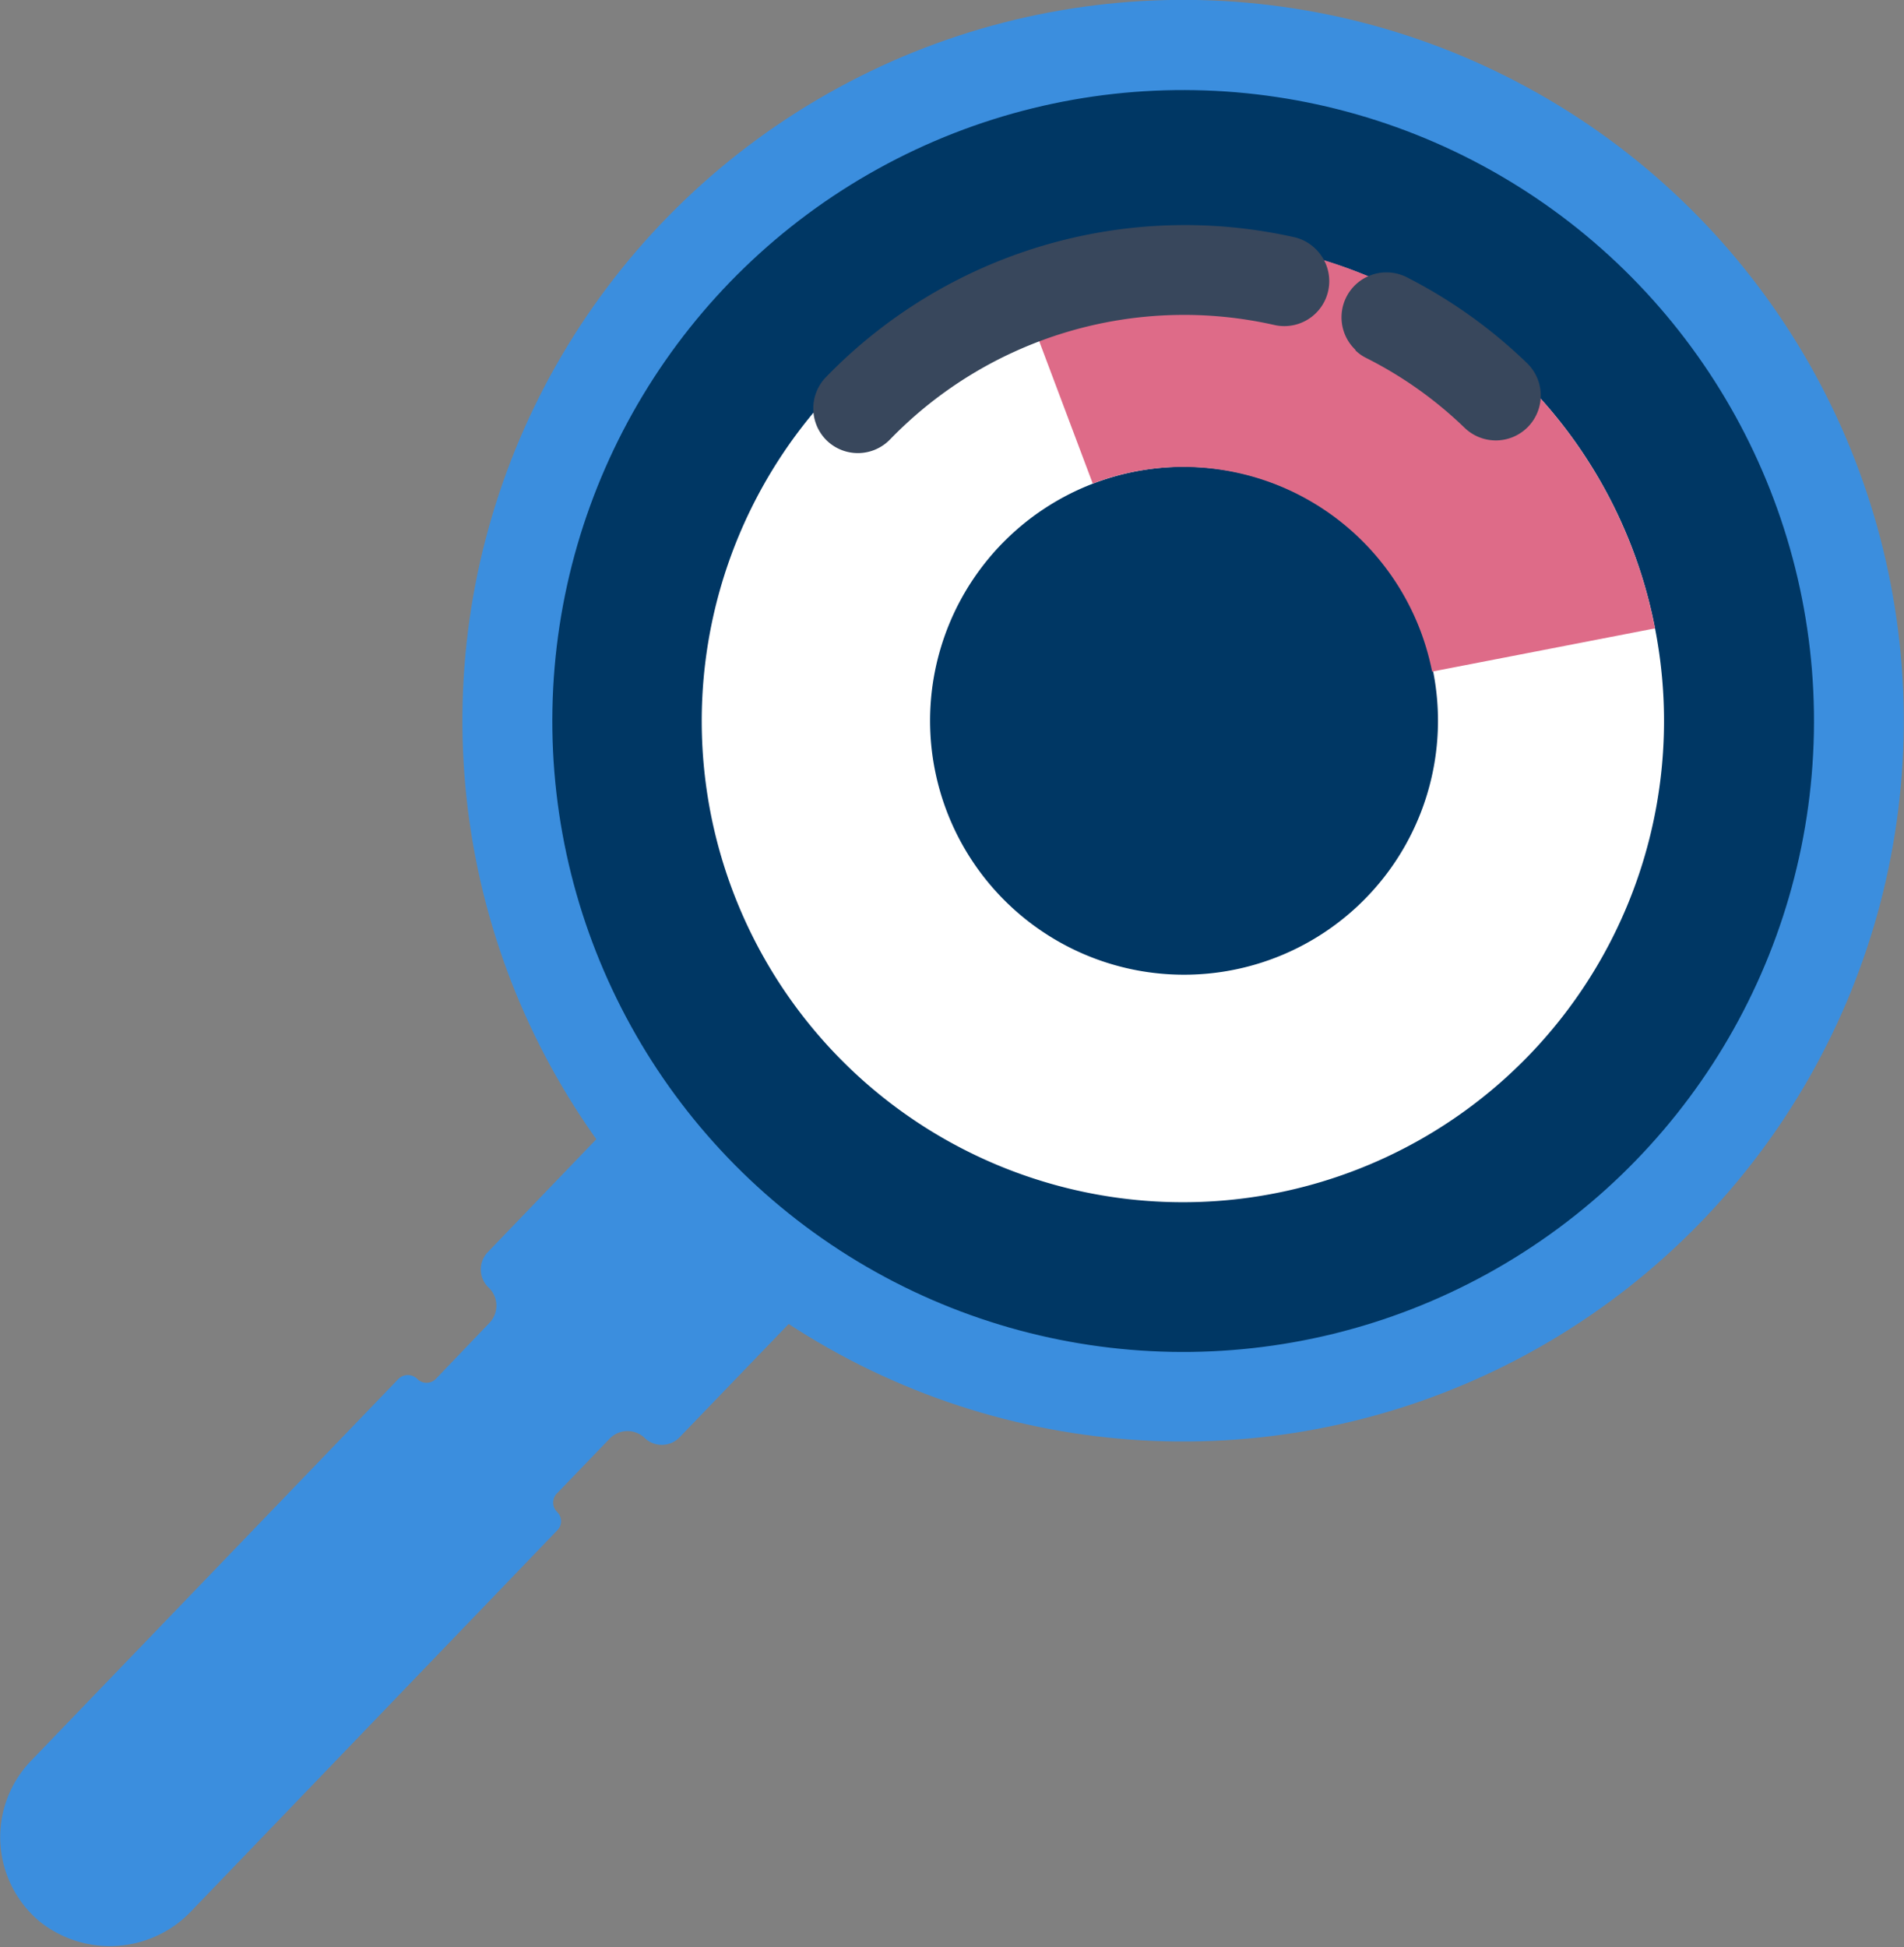 <svg xmlns="http://www.w3.org/2000/svg" viewBox="0 0 111.04 113.53"><rect x="0" y="0" width="111.04" height="113.53" fill="#808080" stroke="none"/><g style="isolation:isolate"><g id="fab7e875-0c7a-4fdb-95b6-cd271b1a3998" data-name="Calque 1"><g id="ec7c61ac-a534-422f-82c0-1818ffe9c1bd" data-name="loupe"><path d="M32.89,76.29,42.78,66,54,76.78,44.1,87.06a1.44,1.44,0,0,1-2.05,0h0a1.45,1.45,0,0,0-2,.05l-3.08,3.2a.76.76,0,0,0,0,1.09h0a.75.75,0,0,1,0,1.08l-21.3,22.16a6.55,6.55,0,0,1-8.89.63,6.41,6.41,0,0,1-.5-9.35L27.72,83.64a.78.78,0,0,1,1.09,0h0a.76.76,0,0,0,1.09,0L33,80.4a1.45,1.45,0,0,0,0-2.06h0A1.46,1.46,0,0,1,32.89,76.29Z" transform="translate(-4.48 -3.24)" style="fill:#3b8ede"/><circle cx="73.48" cy="45.27" r="42.03" transform="translate(-4.86 -2.63) rotate(-0.48)" style="fill:#3b8ede"/><circle cx="73.48" cy="45.27" r="36.79" transform="translate(-7.71 81.59) rotate(-58.91)" style="fill:#003764"/><path d="M68.09,17.74A28.06,28.06,0,1,0,101,39.88,28,28,0,0,0,68.09,17.74Zm2.55,13A14.81,14.81,0,1,1,59,48.12,14.81,14.81,0,0,1,70.64,30.74Z" transform="translate(-4.48 -3.24)" style="fill:#fff"/><path d="M63.53,19a28.47,28.47,0,0,1,4.56-1.3A28.05,28.05,0,0,1,101,39.88v0L88,42.4A14.8,14.8,0,0,0,70.64,30.74a14.13,14.13,0,0,0-2.43.7Z" transform="translate(-4.48 -3.24)" style="fill:#de6b88"/><g style="mix-blend-mode:screen"><path d="M83.52,23.66a2.4,2.4,0,0,0,.63.45,23.38,23.38,0,0,1,5.75,4.08,2.62,2.62,0,1,0,3.63-3.78,29,29,0,0,0-7-5,2.62,2.62,0,0,0-3,4.23Z" transform="translate(-4.48 -3.24)" style="fill:#38475c"/></g><g style="mix-blend-mode:screen"><path d="M52.7,28.93a2.61,2.61,0,0,0,3.7-.08,23.87,23.87,0,0,1,22.4-6.66,2.62,2.62,0,0,0,2.39-4.45A2.58,2.58,0,0,0,80,17.08a29.14,29.14,0,0,0-27.34,8.14A2.62,2.62,0,0,0,52.7,28.93Z" transform="translate(-4.48 -3.24)" style="fill:#38475c"/></g></g></g></g></svg>